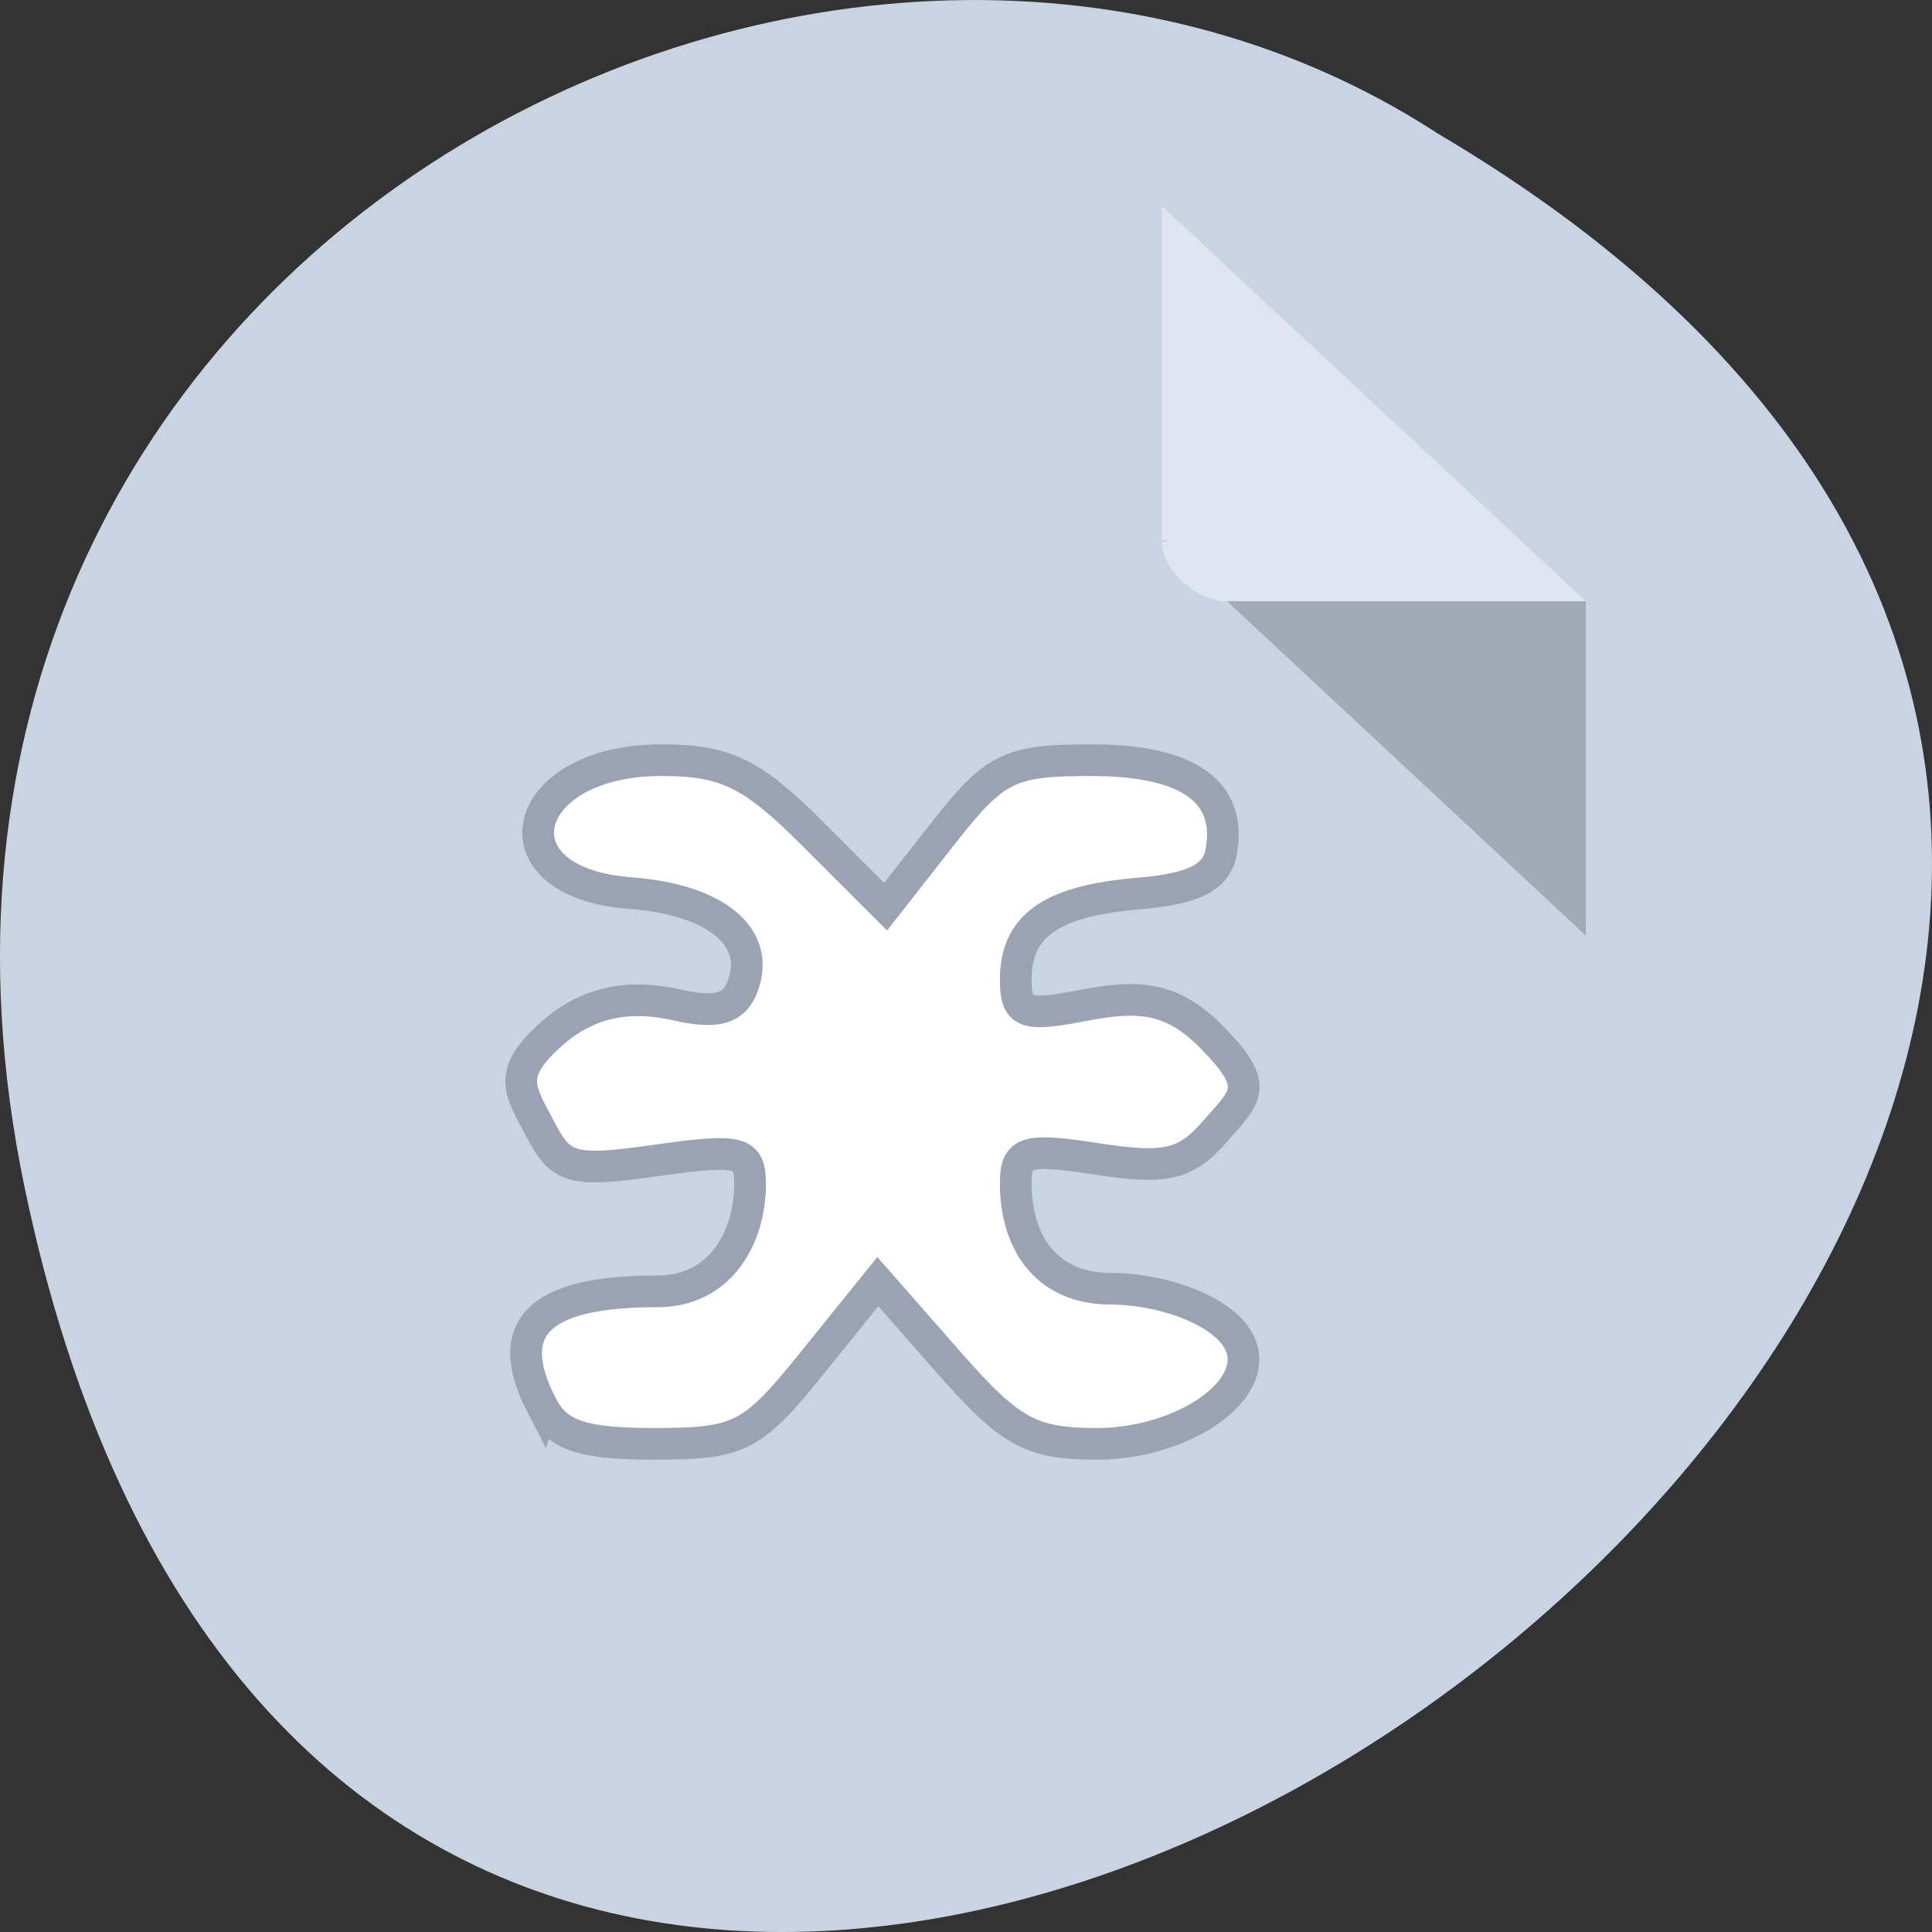 <svg xmlns="http://www.w3.org/2000/svg" viewBox="0 0 256 256"><rect x="0" y="0" width="256" height="256" fill="#333333" stroke="none"/><g transform="translate(0 -796.36)"><path d="m 3.25 953.66 c 49.981 239.91 393.86 -17.642 187.29 -139.59 -80.25 -52.27 -213 16.2 -187.29 139.59 z" fill="#c9d4e3" color="#000"/><g transform="matrix(4.323 0 0 4.029 28.565 819.61)"><path d="M 29,12 29.062,12.062 29.219,12 29,12 Z m 2,2 11,11 0,-11 -11,0 z" fill-opacity="0.196"/><path d="m 29 1 l 13 13 h -11 c -0.971 0 -2 -1.029 -2 -2 v -11" fill-opacity="0.392" fill="#fff"/></g><path d="m 71.821 982.67 c -5.816 -11.186 0.749 -15.201 15.33 -15.201 8.334 0 12.241 -7.206 12.241 -14.201 0 -4.383 -1.308 -4.717 -12.372 -3.15 -11.179 1.583 -12.667 1.185 -15.425 -4.12 -2.693 -5.179 -4.569 -7.282 1.535 -12.687 5.26 -4.657 10.994 -5.05 16.503 -3.803 5.342 1.208 7.653 0.554 8.785 -2.483 2.432 -6.525 -3.557 -11.476 -14.916 -12.329 -18.65 -1.4 -14.832 -17.61 4.148 -17.61 8.467 0 11.979 1.706 19.985 9.706 l 9.713 9.706 l 7.61 -9.706 c 6.876 -8.77 8.769 -9.706 19.63 -9.706 12.847 0 18.703 4.138 17.223 12.17 -0.62 3.367 -3.623 4.886 -10.862 5.494 -11.675 0.98 -16.355 4.246 -16.355 11.412 0 4.481 1.139 4.928 8.801 3.448 7.369 -1.423 11.865 -1.29 17.345 4.351 6.324 6.51 4.394 7.595 0.049 12.537 -3.694 4.202 -6.431 4.816 -15.345 3.44 -9.576 -1.478 -10.849 -1.094 -10.849 3.278 0 7.21 3.605 13.909 12.609 13.909 7.581 0 17.564 3.702 17.564 9.353 0 5.692 -9.534 11.198 -19.392 11.198 -8.766 0 -11.518 -1.506 -19.627 -10.746 l -9.431 -10.746 l -8.671 10.746 c -8 9.916 -9.619 10.746 -20.946 10.746 -9.563 0 -12.85 -1.106 -14.878 -5.01 z" fill="#fff" stroke="#9ba2b1" stroke-width="4.197"/></g></svg>